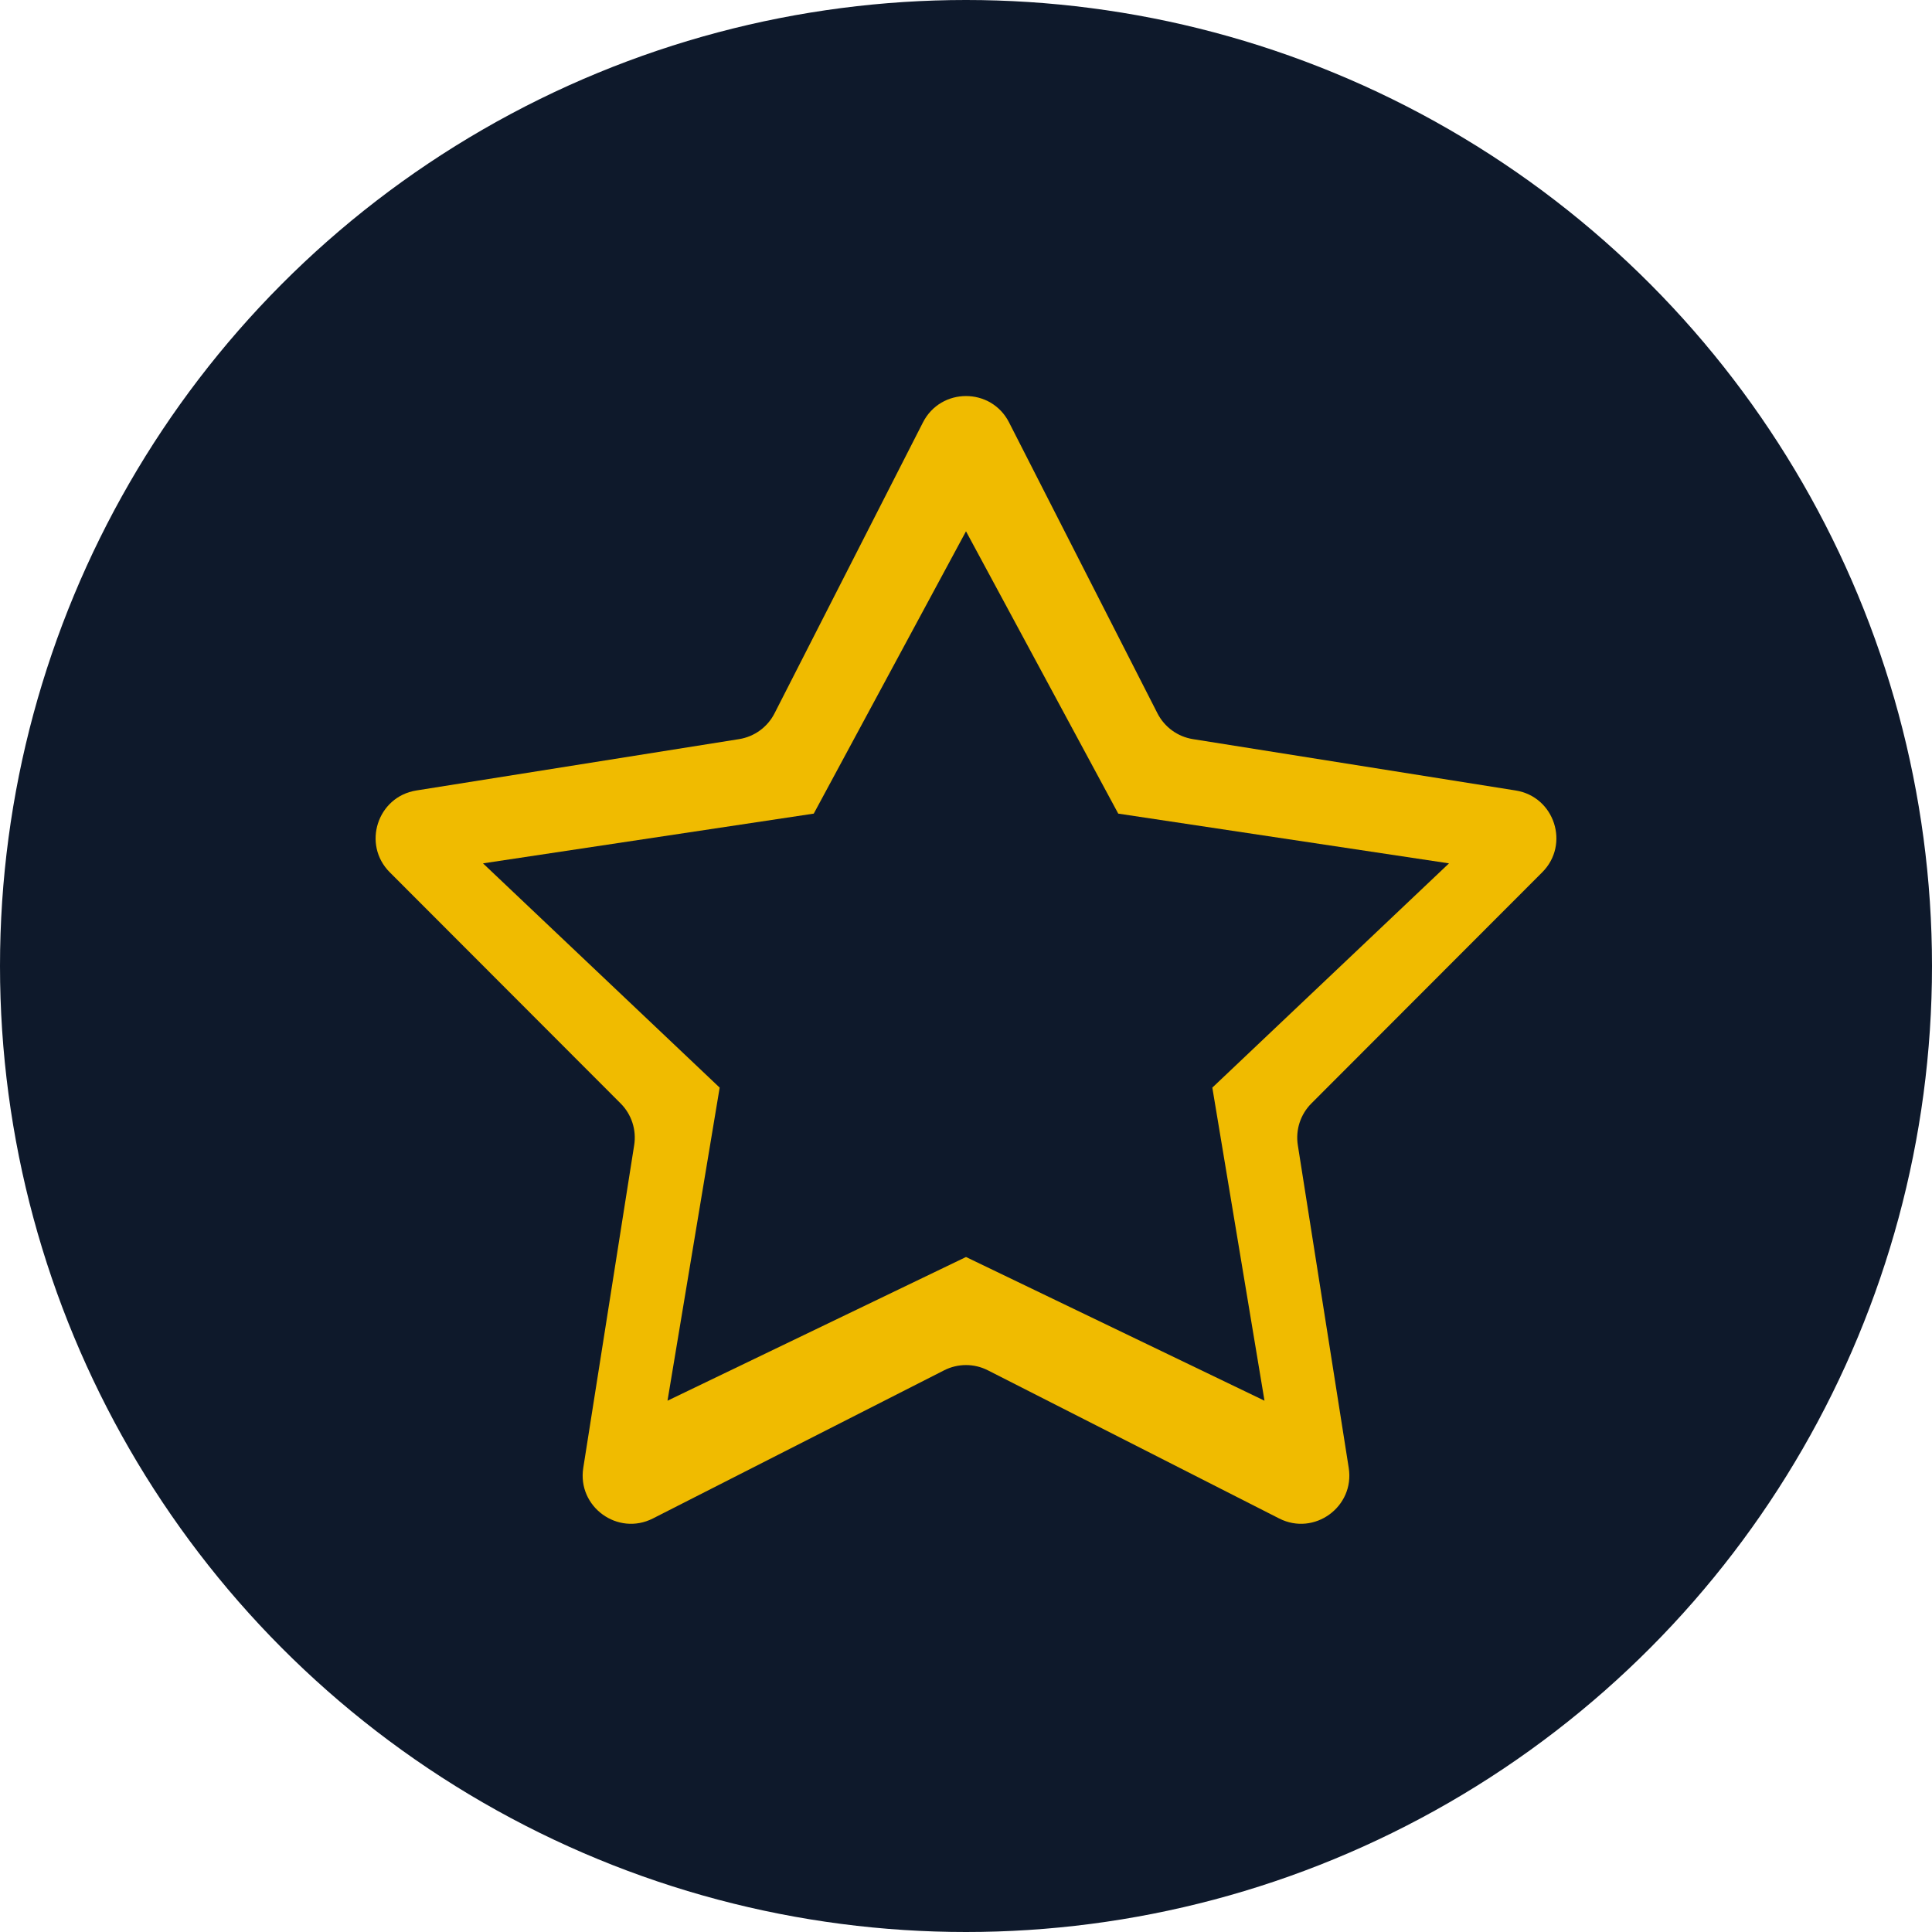 <svg width="40" height="40" viewBox="0 0 40 40" fill="none" xmlns="http://www.w3.org/2000/svg">
<circle cx="20" cy="20" r="20" fill="#0E192B"/>
<path d="M19.109 8.745C19.48 8.018 20.52 8.018 20.891 8.745L23.965 14.771C24.111 15.055 24.384 15.253 24.699 15.303L31.38 16.366C32.186 16.494 32.507 17.483 31.93 18.06L27.15 22.846C26.924 23.073 26.82 23.393 26.87 23.709L27.924 30.391C28.051 31.197 27.21 31.808 26.483 31.438L20.453 28.371C20.169 28.226 19.831 28.226 19.547 28.371L13.518 31.438C12.79 31.808 11.949 31.197 12.076 30.391L13.13 23.709C13.18 23.393 13.076 23.073 12.85 22.846L8.07 18.06C7.493 17.483 7.814 16.494 8.62 16.366L15.301 15.303C15.617 15.253 15.889 15.055 16.035 14.771L19.109 8.745Z" fill="#F0BB00"/>
<path d="M20 11L23.152 16.845L30 17.875L25.1 22.518L26.18 29L20 26.025L13.82 29L14.9 22.518L10 17.875L16.848 16.845L20 11Z" fill="#0E192B"/>
</svg>
